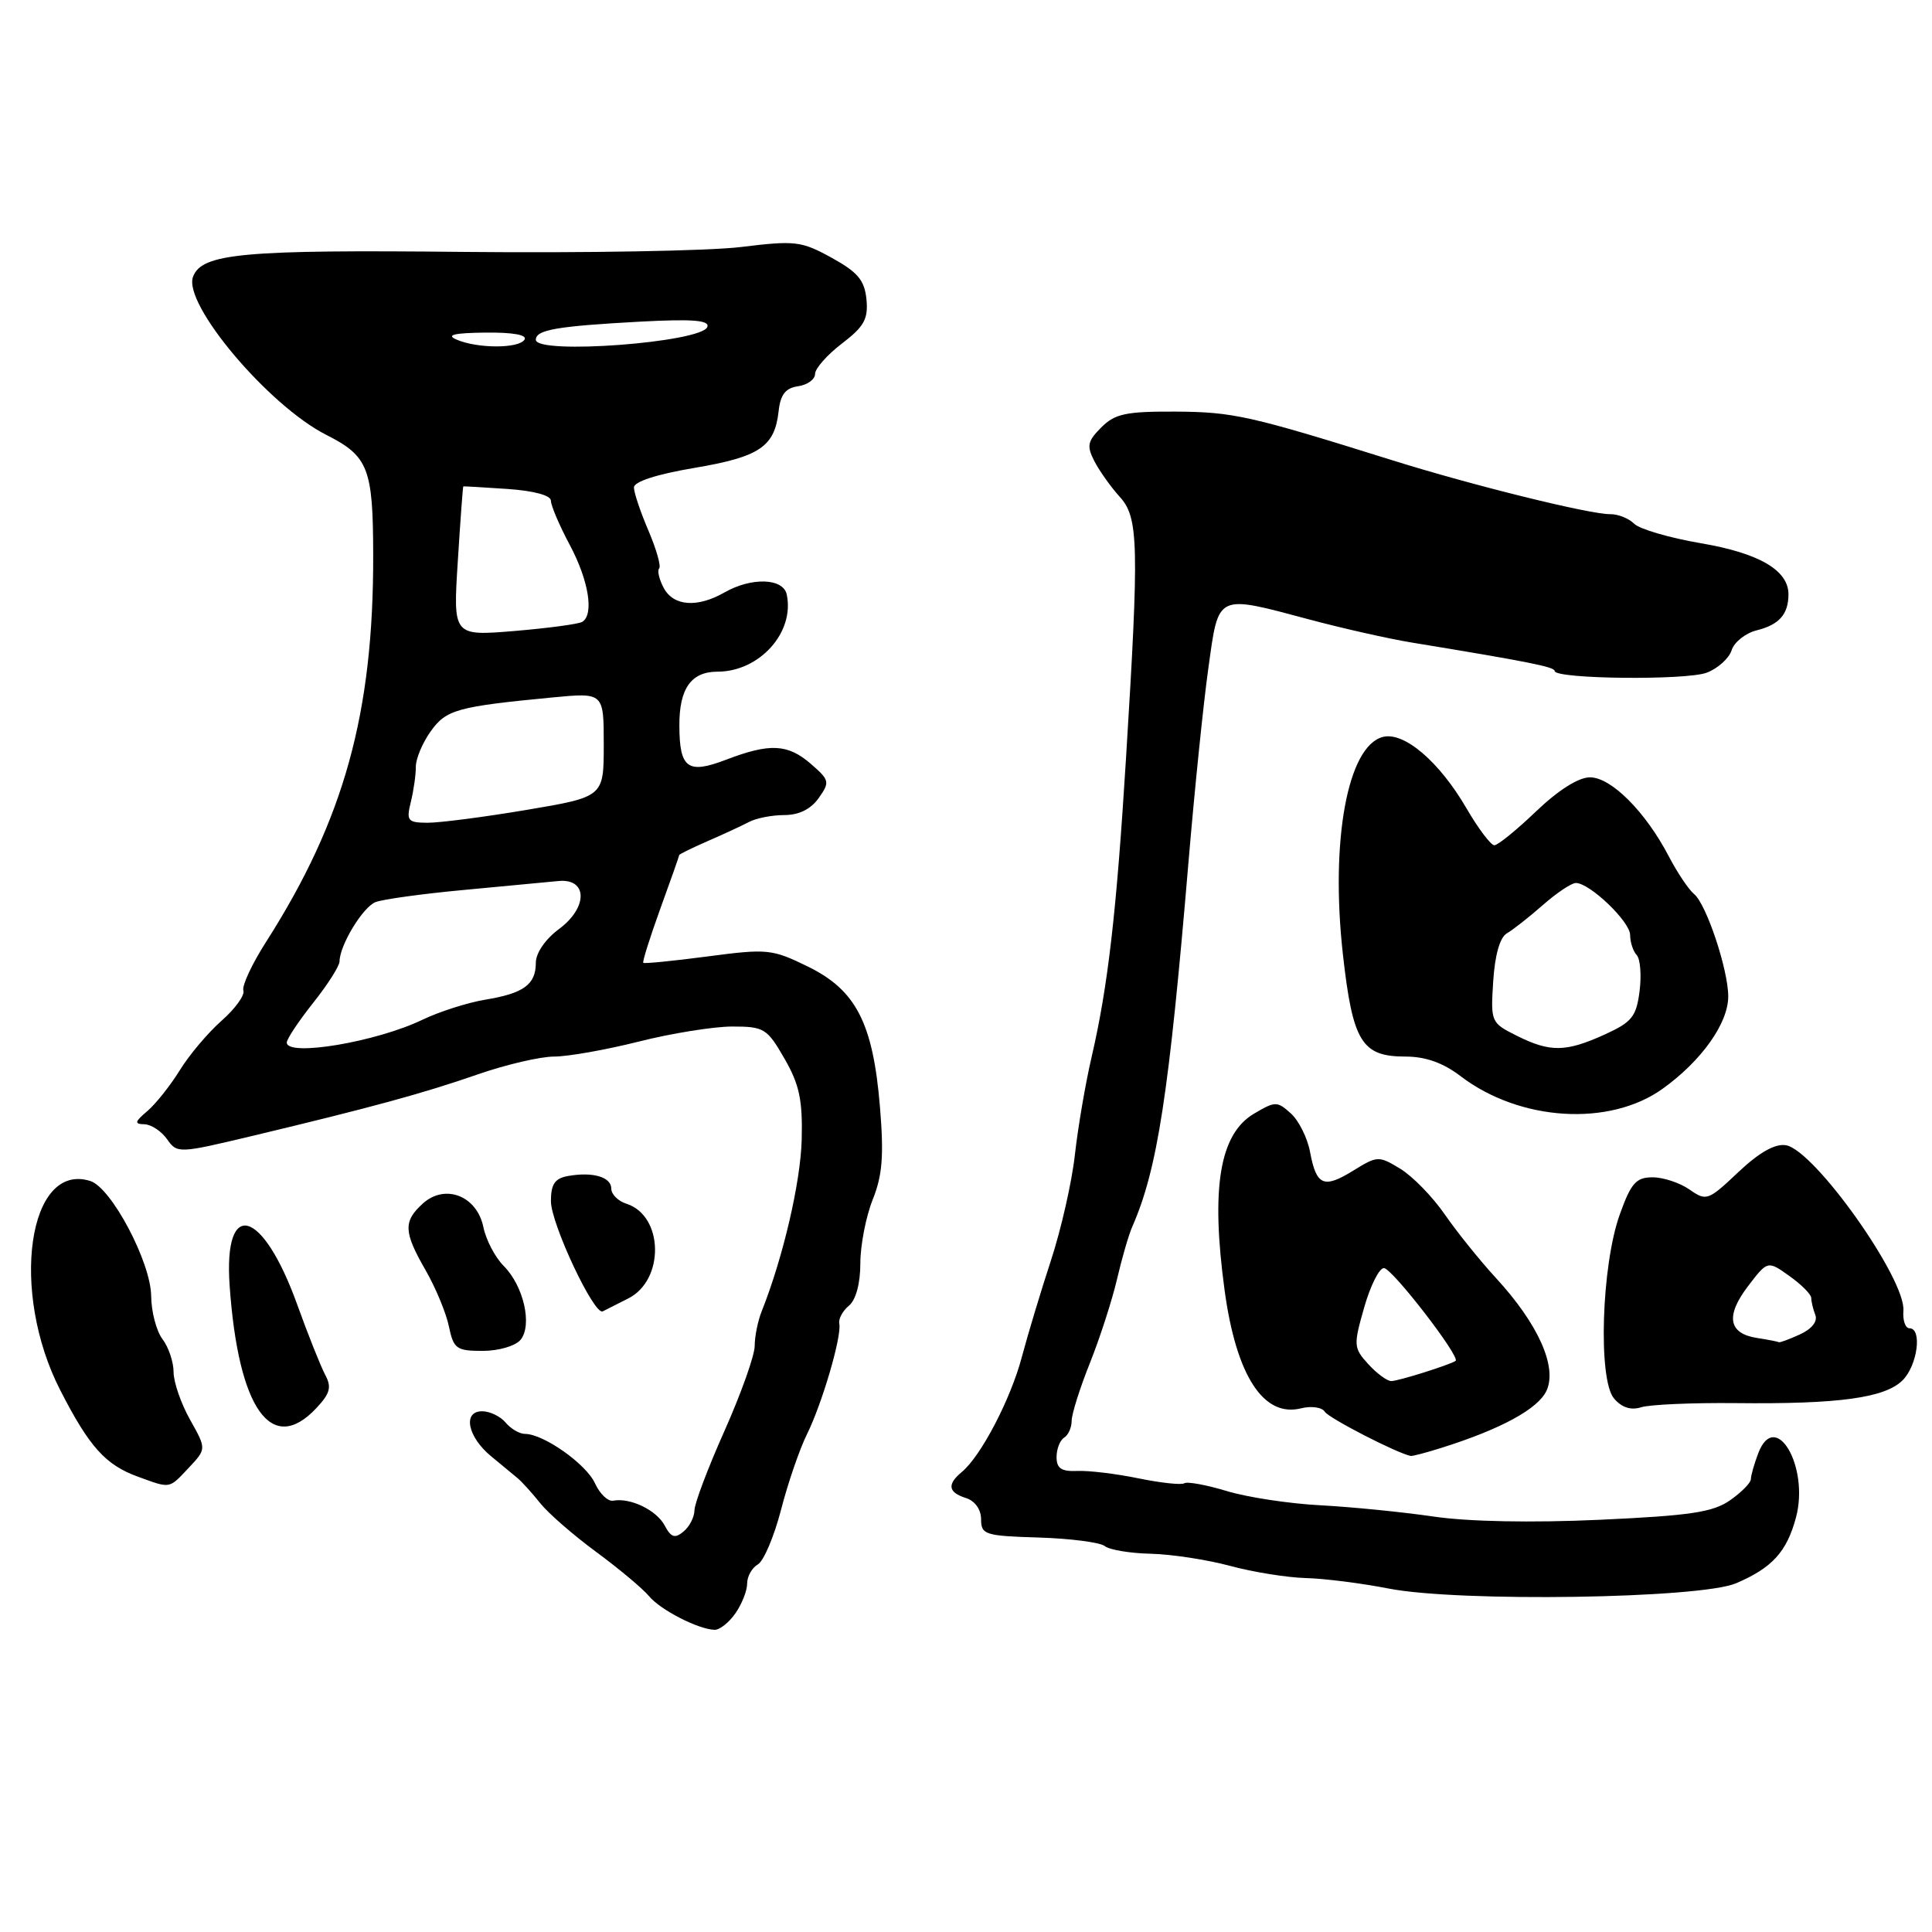 <?xml version="1.0" encoding="UTF-8" standalone="no"?>
<!DOCTYPE svg PUBLIC "-//W3C//DTD SVG 1.1//EN" "http://www.w3.org/Graphics/SVG/1.1/DTD/svg11.dtd" >
<svg xmlns="http://www.w3.org/2000/svg" xmlns:xlink="http://www.w3.org/1999/xlink" version="1.1" viewBox="0 0 256 256">
 <g >
 <path fill="currentColor"
d=" M 97.44 213.78 C 98.30 212.56 99.00 210.78 99.00 209.83 C 99.00 208.88 99.64 207.74 100.41 207.30 C 101.19 206.86 102.57 203.60 103.49 200.06 C 104.40 196.52 105.95 192.02 106.92 190.06 C 108.94 185.98 111.56 177.04 111.21 175.38 C 111.08 174.77 111.65 173.70 112.49 173.01 C 113.41 172.24 114.00 170.07 114.00 167.40 C 114.00 165.00 114.74 161.20 115.64 158.95 C 116.93 155.72 117.13 153.12 116.60 146.68 C 115.68 135.56 113.43 131.19 107.04 128.07 C 102.30 125.75 101.67 125.69 93.78 126.73 C 89.23 127.33 85.39 127.71 85.24 127.58 C 85.10 127.44 86.12 124.21 87.49 120.42 C 88.87 116.62 90.00 113.42 90.00 113.30 C 90.00 113.19 91.69 112.36 93.75 111.46 C 95.81 110.57 98.28 109.42 99.24 108.92 C 100.19 108.41 102.30 108.00 103.93 108.00 C 105.86 108.00 107.44 107.22 108.48 105.75 C 109.98 103.63 109.92 103.37 107.48 101.25 C 104.39 98.56 102.03 98.44 96.20 100.67 C 91.13 102.61 90.04 101.82 90.02 96.18 C 89.99 91.25 91.57 89.00 95.07 89.00 C 100.65 89.00 105.34 83.77 104.24 78.75 C 103.76 76.59 99.56 76.47 96.00 78.50 C 92.40 80.56 89.25 80.33 87.95 77.91 C 87.34 76.77 87.07 75.60 87.34 75.32 C 87.62 75.04 86.98 72.80 85.93 70.33 C 84.87 67.86 84.00 65.28 84.00 64.59 C 84.00 63.82 87.03 62.84 92.01 62.00 C 100.65 60.54 102.64 59.20 103.17 54.50 C 103.41 52.28 104.08 51.42 105.75 51.18 C 106.99 51.00 108.00 50.27 108.00 49.55 C 108.00 48.83 109.60 47.02 111.56 45.52 C 114.50 43.28 115.06 42.27 114.81 39.67 C 114.56 37.13 113.67 36.07 110.19 34.15 C 106.17 31.94 105.36 31.85 98.19 32.73 C 93.96 33.25 77.45 33.54 61.50 33.38 C 32.18 33.07 26.76 33.57 25.58 36.66 C 24.20 40.25 35.55 53.72 43.21 57.61 C 48.81 60.44 49.43 62.02 49.45 73.50 C 49.50 94.50 45.59 108.61 35.26 124.80 C 33.39 127.72 32.04 130.62 32.25 131.25 C 32.46 131.87 31.15 133.68 29.35 135.26 C 27.55 136.85 25.06 139.80 23.82 141.82 C 22.57 143.84 20.64 146.27 19.53 147.22 C 17.84 148.65 17.77 148.94 19.13 148.97 C 20.02 148.99 21.37 149.87 22.13 150.94 C 23.48 152.86 23.64 152.85 33.50 150.50 C 49.26 146.73 55.99 144.90 63.31 142.36 C 67.05 141.06 71.61 140.00 73.43 140.00 C 75.25 140.00 80.29 139.11 84.62 138.02 C 88.96 136.92 94.53 136.03 97.00 136.02 C 101.24 136.02 101.64 136.26 103.94 140.26 C 105.92 143.69 106.36 145.74 106.23 151.00 C 106.08 156.69 103.76 166.65 100.91 173.80 C 100.41 175.06 100.00 177.11 100.00 178.35 C 100.00 179.58 98.21 184.63 96.02 189.55 C 93.82 194.47 92.02 199.23 92.02 200.13 C 92.01 201.02 91.36 202.29 90.57 202.94 C 89.43 203.89 88.92 203.73 88.07 202.13 C 86.98 200.09 83.50 198.42 81.25 198.85 C 80.56 198.98 79.48 197.95 78.84 196.55 C 77.68 193.99 72.02 190.00 69.57 190.00 C 68.84 190.00 67.68 189.32 67.00 188.50 C 66.32 187.68 64.91 187.00 63.88 187.00 C 61.28 187.00 61.95 190.38 65.06 192.95 C 66.40 194.06 67.99 195.37 68.59 195.87 C 69.19 196.38 70.54 197.87 71.59 199.19 C 72.64 200.51 75.98 203.42 79.00 205.64 C 82.03 207.87 85.18 210.51 86.00 211.50 C 87.52 213.33 92.51 215.89 94.69 215.96 C 95.35 215.98 96.59 215.00 97.44 213.78 Z  M 230.04 209.79 C 234.82 207.75 236.75 205.63 237.97 201.10 C 239.79 194.35 235.24 186.60 232.97 192.58 C 232.44 193.98 232.00 195.52 232.00 196.00 C 232.00 196.47 230.76 197.73 229.25 198.79 C 226.98 200.38 223.98 200.83 211.95 201.38 C 202.95 201.79 194.55 201.63 189.95 200.95 C 185.85 200.35 179.12 199.68 175.00 199.46 C 170.88 199.25 165.29 198.40 162.58 197.58 C 159.87 196.76 157.33 196.29 156.93 196.54 C 156.54 196.79 153.80 196.49 150.86 195.89 C 147.91 195.28 144.26 194.84 142.75 194.91 C 140.64 195.00 140.00 194.57 140.00 193.07 C 140.00 192.00 140.45 190.84 141.00 190.50 C 141.55 190.16 142.00 189.16 142.00 188.27 C 142.00 187.38 143.09 183.92 144.43 180.58 C 145.76 177.24 147.37 172.25 148.01 169.50 C 148.65 166.75 149.56 163.60 150.05 162.50 C 153.36 154.94 154.89 145.04 157.48 114.24 C 158.28 104.75 159.46 93.16 160.12 88.49 C 161.50 78.57 161.08 78.77 173.59 82.11 C 177.94 83.27 183.97 84.63 187.00 85.13 C 202.54 87.68 206.00 88.37 206.00 88.91 C 206.01 89.98 223.44 90.17 226.16 89.13 C 227.63 88.57 229.11 87.23 229.45 86.16 C 229.79 85.08 231.29 83.89 232.78 83.52 C 235.74 82.78 236.96 81.41 236.98 78.79 C 237.01 75.58 233.13 73.30 225.37 71.98 C 221.22 71.27 217.25 70.11 216.54 69.40 C 215.83 68.69 214.41 68.12 213.37 68.13 C 210.71 68.17 195.09 64.31 184.50 60.99 C 165.62 55.08 163.42 54.59 155.81 54.54 C 149.21 54.51 147.75 54.81 145.93 56.63 C 144.09 58.47 143.97 59.08 145.02 61.13 C 145.70 62.43 147.21 64.55 148.37 65.83 C 150.87 68.56 150.96 72.10 149.20 100.50 C 147.94 120.87 146.82 130.67 144.65 140.03 C 143.82 143.59 142.83 149.43 142.43 153.00 C 142.04 156.57 140.61 162.88 139.26 167.00 C 137.91 171.12 136.17 176.90 135.39 179.84 C 133.92 185.39 129.98 192.95 127.45 195.04 C 125.46 196.69 125.63 197.75 128.00 198.50 C 129.19 198.88 130.00 200.01 130.00 201.32 C 130.00 203.35 130.53 203.52 137.63 203.73 C 141.82 203.86 145.76 204.37 146.38 204.86 C 146.99 205.36 149.75 205.82 152.50 205.88 C 155.25 205.95 159.97 206.67 163.00 207.49 C 166.03 208.31 170.53 209.03 173.00 209.10 C 175.47 209.16 180.43 209.79 184.00 210.49 C 193.31 212.31 225.29 211.83 230.04 209.79 Z  M 25.01 194.49 C 27.36 191.99 27.36 191.99 25.18 188.11 C 23.98 185.97 23.00 183.14 23.00 181.80 C 23.00 180.47 22.34 178.51 21.53 177.44 C 20.72 176.37 20.05 173.81 20.03 171.73 C 19.99 167.26 14.77 157.38 11.97 156.49 C 3.73 153.88 1.26 171.10 7.99 184.22 C 11.83 191.72 13.98 194.11 18.28 195.67 C 22.64 197.26 22.36 197.31 25.01 194.49 Z  M 190.93 191.87 C 198.89 189.37 203.82 186.68 204.93 184.26 C 206.36 181.10 203.82 175.43 198.22 169.34 C 196.12 167.06 193.07 163.27 191.45 160.93 C 189.83 158.58 187.17 155.86 185.55 154.87 C 182.69 153.13 182.51 153.14 179.32 155.11 C 175.40 157.53 174.43 157.12 173.59 152.65 C 173.25 150.79 172.10 148.49 171.05 147.54 C 169.23 145.90 168.98 145.90 166.16 147.57 C 161.60 150.26 160.42 157.40 162.27 171.00 C 163.81 182.29 167.42 187.86 172.40 186.61 C 173.76 186.27 175.17 186.47 175.54 187.06 C 176.06 187.91 185.14 192.58 186.93 192.92 C 187.16 192.96 188.96 192.49 190.93 191.87 Z  M 41.91 186.59 C 43.74 184.64 43.97 183.81 43.09 182.17 C 42.50 181.06 40.82 176.86 39.37 172.83 C 34.78 160.11 29.60 158.69 30.43 170.38 C 31.58 186.71 35.98 192.91 41.91 186.59 Z  M 230.00 185.92 C 243.67 186.07 249.77 185.23 252.11 182.89 C 254.08 180.92 254.73 176.00 253.01 176.00 C 252.47 176.00 252.11 174.96 252.21 173.69 C 252.56 169.49 240.43 152.39 236.65 151.75 C 235.21 151.51 233.13 152.68 230.34 155.31 C 226.33 159.10 226.10 159.18 223.87 157.62 C 222.60 156.73 220.39 156.00 218.98 156.00 C 216.79 156.00 216.12 156.76 214.63 160.92 C 212.20 167.67 211.73 182.82 213.87 185.31 C 214.89 186.51 216.11 186.90 217.46 186.47 C 218.58 186.11 224.22 185.86 230.00 185.92 Z  M 68.97 177.54 C 70.57 175.60 69.39 170.39 66.74 167.74 C 65.61 166.61 64.40 164.30 64.05 162.60 C 63.20 158.45 58.98 156.81 56.03 159.47 C 53.42 161.84 53.47 163.23 56.40 168.32 C 57.72 170.62 59.11 173.96 59.48 175.75 C 60.10 178.73 60.48 179.00 63.96 179.00 C 66.07 179.00 68.29 178.35 68.97 177.54 Z  M 83.23 172.06 C 88.10 169.63 87.94 161.07 83.00 159.50 C 81.90 159.15 81.00 158.25 81.00 157.51 C 81.00 155.95 78.54 155.24 75.25 155.83 C 73.52 156.14 73.00 156.91 73.00 159.16 C 73.00 162.15 78.74 174.35 79.87 173.76 C 80.22 173.58 81.73 172.82 83.23 172.06 Z  M 220.30 144.27 C 225.46 140.57 229.00 135.59 229.00 132.03 C 229.00 128.49 226.09 119.77 224.47 118.46 C 223.76 117.88 222.25 115.63 221.12 113.46 C 218.04 107.56 213.49 103.00 210.68 103.00 C 209.16 103.00 206.49 104.69 203.55 107.50 C 200.97 109.97 198.48 112.00 198.01 112.00 C 197.55 112.00 195.89 109.81 194.33 107.13 C 190.72 100.91 186.04 96.92 183.23 97.65 C 178.56 98.87 176.26 111.38 177.94 126.45 C 179.24 138.05 180.43 140.00 186.22 140.00 C 188.89 140.00 191.21 140.82 193.54 142.60 C 201.38 148.58 213.26 149.32 220.30 144.27 Z  M 38.00 138.14 C 38.00 137.67 39.57 135.31 41.49 132.89 C 43.41 130.48 44.98 128.01 44.99 127.40 C 45.01 125.24 48.08 120.18 49.77 119.53 C 50.72 119.16 56.00 118.43 61.50 117.92 C 67.00 117.40 72.62 116.87 74.00 116.74 C 77.89 116.37 77.92 120.26 74.06 123.11 C 72.27 124.44 71.00 126.28 71.00 127.57 C 71.00 130.46 69.39 131.63 64.26 132.47 C 61.93 132.86 58.21 134.05 56.00 135.11 C 49.90 138.06 38.00 140.06 38.00 138.14 Z  M 54.44 106.25 C 54.81 104.74 55.11 102.64 55.10 101.58 C 55.10 100.53 55.98 98.43 57.06 96.92 C 59.12 94.03 60.53 93.63 73.25 92.41 C 80.00 91.77 80.00 91.77 80.00 98.68 C 80.00 105.59 80.00 105.59 69.75 107.32 C 64.11 108.27 58.21 109.03 56.63 109.02 C 54.01 109.00 53.82 108.76 54.44 106.25 Z  M 60.66 74.39 C 61.00 68.95 61.33 64.48 61.39 64.45 C 61.45 64.42 64.09 64.58 67.25 64.79 C 70.74 65.03 73.00 65.64 73.00 66.35 C 73.00 66.99 74.12 69.63 75.50 72.21 C 78.01 76.92 78.74 81.43 77.15 82.40 C 76.69 82.69 72.65 83.23 68.17 83.61 C 60.03 84.28 60.03 84.28 60.66 74.39 Z  M 60.50 45.00 C 59.06 44.38 60.14 44.12 64.31 44.07 C 67.94 44.03 69.89 44.37 69.50 45.00 C 68.76 46.20 63.29 46.20 60.50 45.00 Z  M 71.00 45.02 C 71.00 43.70 73.78 43.22 84.81 42.62 C 91.75 42.25 94.03 42.43 93.73 43.31 C 93.05 45.38 71.00 47.04 71.00 45.02 Z  M 181.30 180.75 C 179.35 178.61 179.33 178.25 180.76 173.25 C 181.58 170.36 182.76 168.01 183.38 168.03 C 184.48 168.06 193.59 179.87 192.87 180.33 C 191.99 180.89 185.27 183.00 184.35 183.00 C 183.80 183.00 182.43 181.99 181.30 180.75 Z  M 232.83 177.29 C 229.03 176.71 228.61 174.38 231.61 170.44 C 234.22 167.02 234.22 167.02 237.11 169.08 C 238.70 170.21 240.00 171.52 240.00 171.99 C 240.00 172.45 240.24 173.47 240.54 174.24 C 240.87 175.10 240.07 176.10 238.49 176.82 C 237.07 177.47 235.81 177.93 235.70 177.85 C 235.59 177.77 234.30 177.52 232.83 177.29 Z  M 201.00 137.25 C 197.55 135.53 197.51 135.42 197.86 130.00 C 198.08 126.54 198.75 124.19 199.67 123.67 C 200.47 123.21 202.62 121.52 204.44 119.92 C 206.27 118.31 208.23 117.00 208.81 117.00 C 210.65 117.00 216.00 122.12 216.00 123.89 C 216.00 124.83 216.39 126.03 216.87 126.55 C 217.35 127.07 217.52 129.23 217.25 131.35 C 216.82 134.72 216.23 135.44 212.63 137.08 C 207.47 139.42 205.41 139.45 201.00 137.25 Z "/>
</g>
</svg>